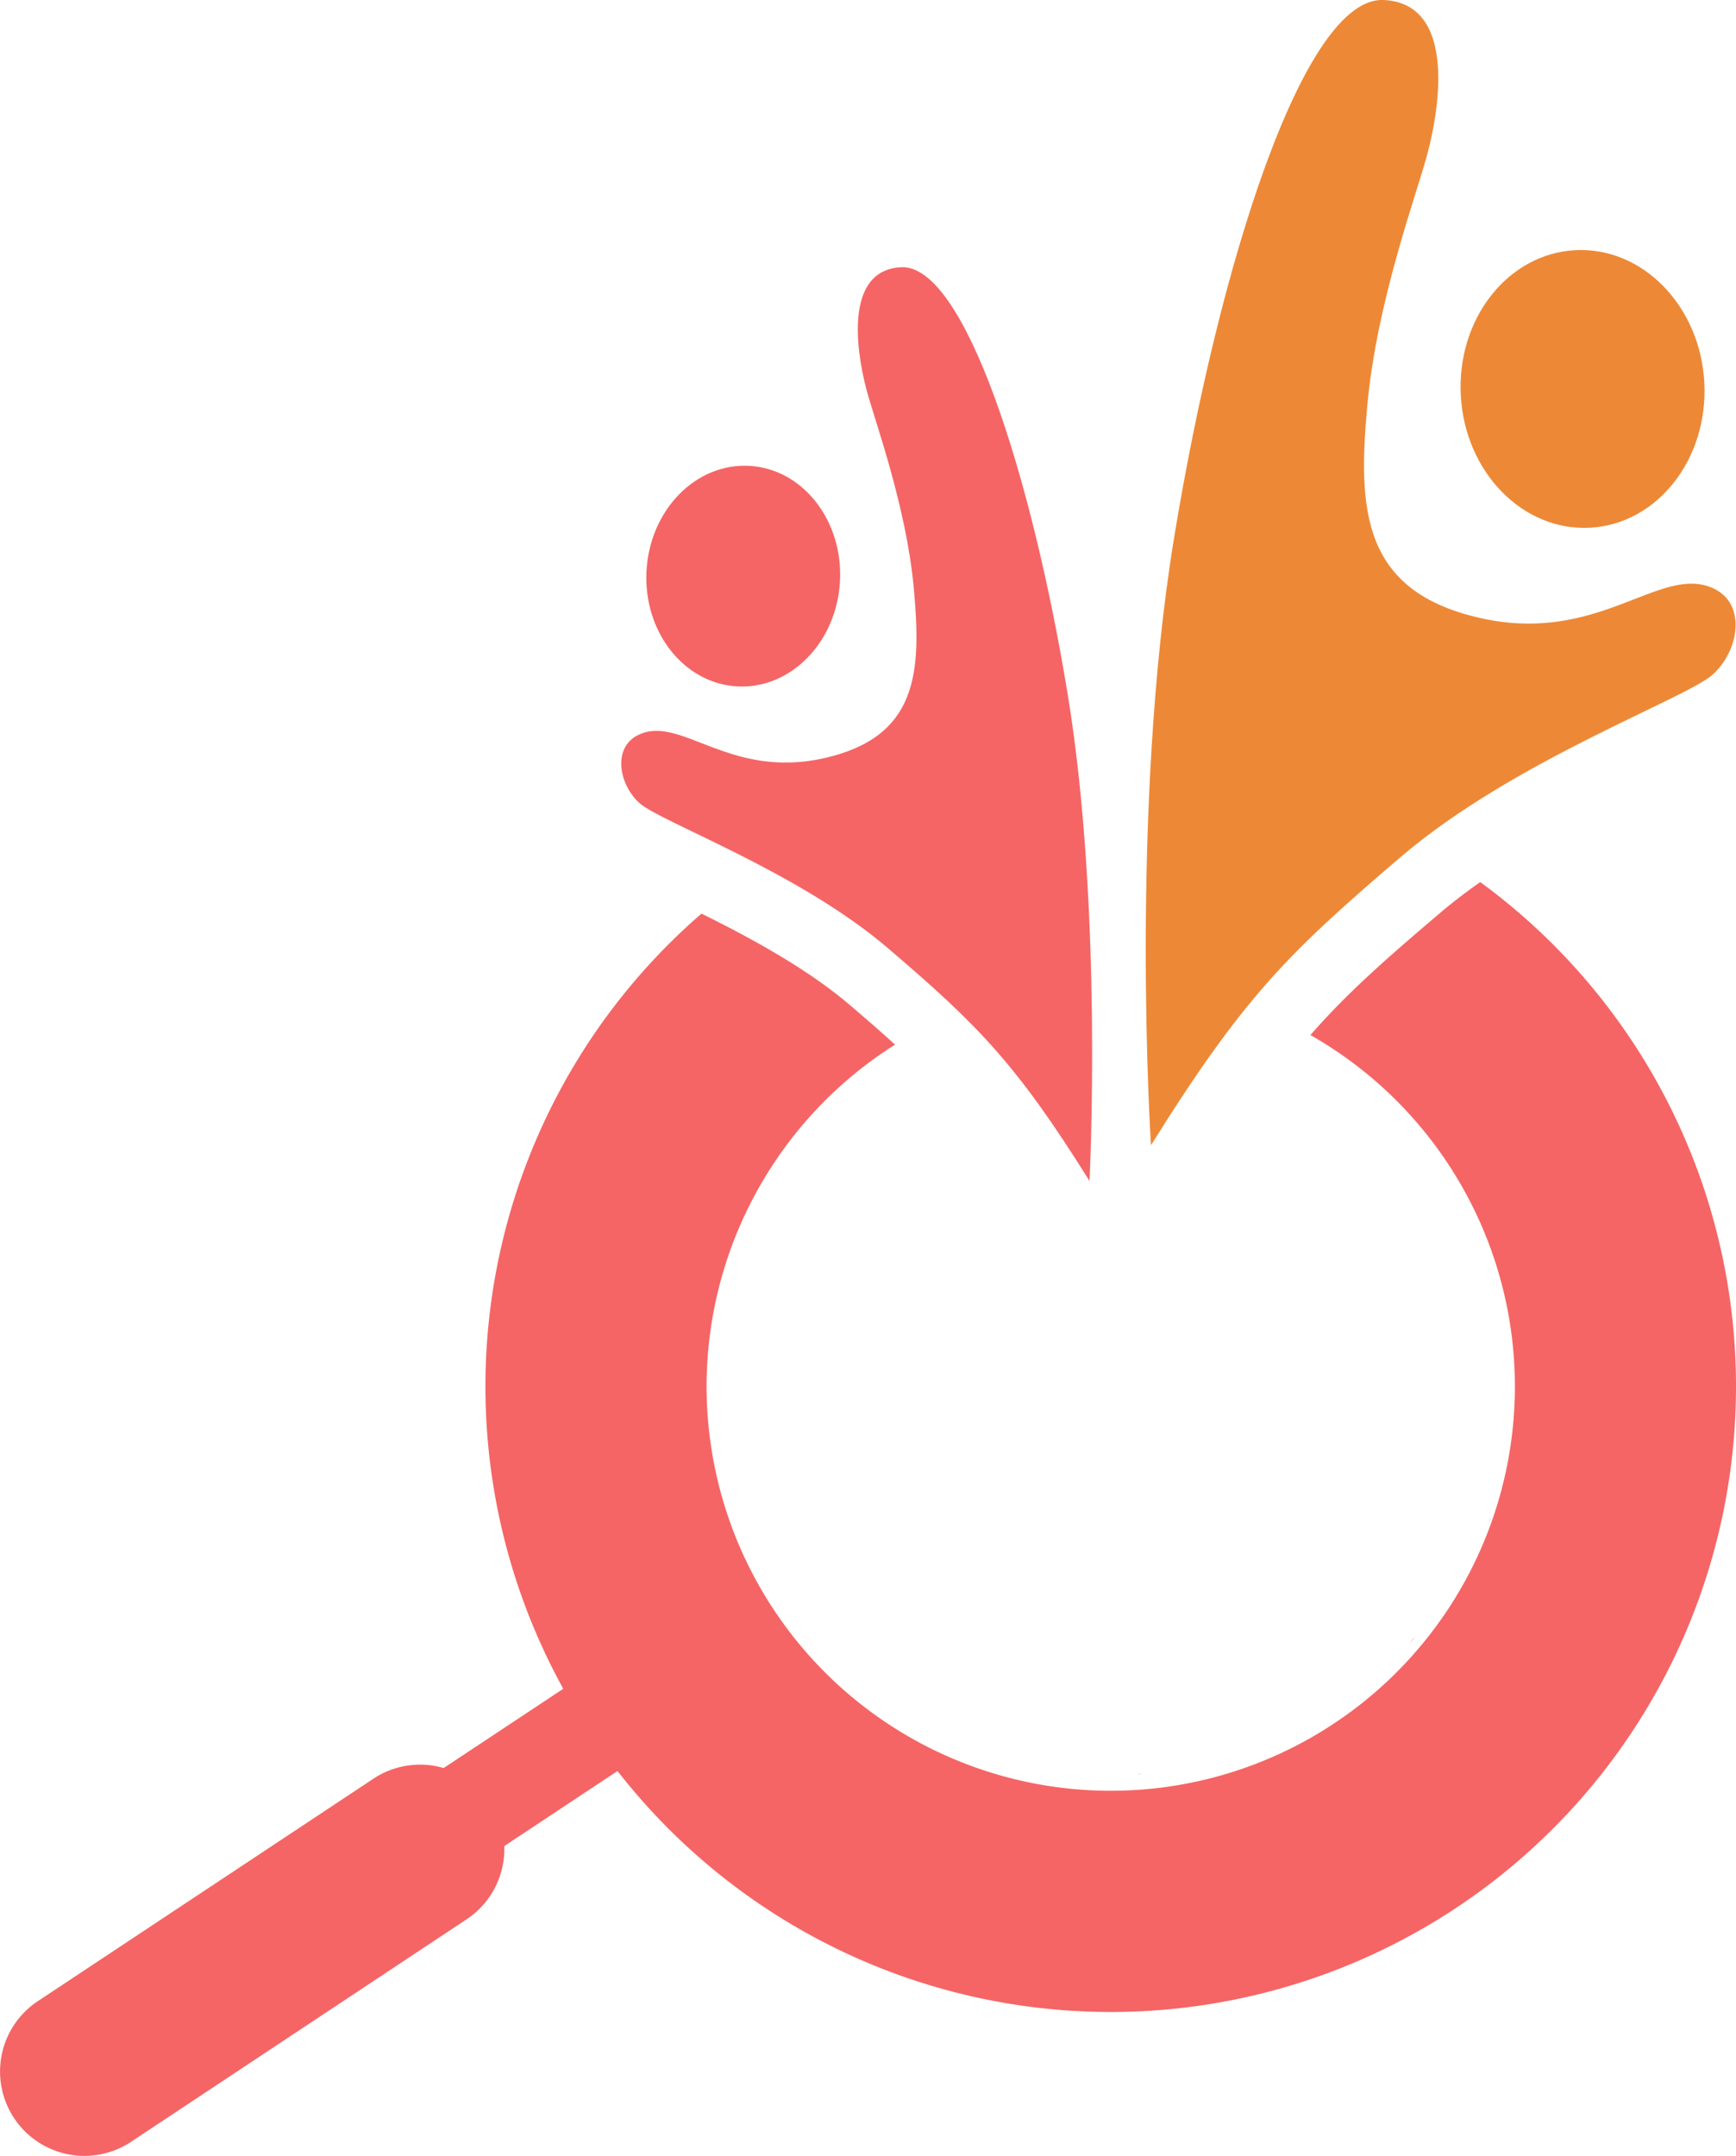 <svg xmlns="http://www.w3.org/2000/svg" viewBox="0 0 260.39 323.27"><defs><style>.cls-1{fill:#F56565;}.cls-2{fill:#ED8936;}</style></defs><g id="Layer_2" data-name="Layer 2"><g id="Layer_1-2" data-name="Layer 1"><path class="cls-1" d="M260.39,207.85A93.79,93.79,0,1,1,105.22,137c7.08,3.5,15.73,8.15,22.18,13.65,2.56,2.17,4.81,4.13,6.85,6a60.62,60.62,0,1,0,62.31-1.44c5.41-6.2,11-11.13,19.27-18.16,1.94-1.66,4-3.24,6.2-4.78A93.63,93.63,0,0,1,260.39,207.85Z"/><path class="cls-1" d="M105.71,209c0,.17,0,.36.07.53v1Z"/><path class="cls-1" d="M170.8,266l.57,0-.81.05Z"/><path class="cls-1" d="M211.92,245.78c.16-.15.3-.31.44-.47l-1,1.23Z"/><path class="cls-1" d="M223.62,227.44h0a5.57,5.57,0,0,0-.26,1.36,6.36,6.36,0,0,1,.12-1C223.54,227.67,223.59,227.54,223.62,227.44Z"/><path class="cls-1" d="M256.75,231.38a24,24,0,0,1-.35,2.83c-.17.57-.36,1.15-.56,1.71Z"/><path class="cls-1" d="M93.91,247h0L43.55,280.35a7.39,7.39,0,1,0,8.16,12.33h0l50.36-33.37A7.39,7.39,0,0,0,93.91,247Z"/><path class="cls-1" d="M56,266.73h0L5.66,300.09a12.64,12.64,0,1,0,14,21.08h0L70,287.8a12.64,12.64,0,1,0-14-21.07Z"/><path class="cls-1" d="M163.42,177.09s2.06-40.37-3.25-72.85c-5.35-32.71-15.48-64.63-25-64.17-8.35.4-6.89,12-5.2,18.37,1.28,4.8,6,17.54,7.11,29.92s.69,22.16-13.51,25.34-21.4-6.48-27.73-3.54c-4,1.83-3.07,7.4.06,10.25s23.77,10.23,37.26,21.75S152.4,159.46,163.42,177.09Z"/><ellipse class="cls-1" cx="111.48" cy="86.39" rx="16.56" ry="14.53" transform="translate(19.17 193.02) rotate(-86.89)"/><path class="cls-2" d="M172.64,171.73s-3.24-50,3.44-90.94C182.82,39.61,195.57-.57,207.55,0c10.51.5,8.67,15.13,6.54,23.13-1.61,6-7.58,22.08-9,37.66s-.87,27.9,17,31.9,26.93-8.15,34.91-4.46c5,2.31,3.87,9.32-.08,12.91S227.06,114,210.07,128.53,186.51,149.54,172.64,171.73Z"/><ellipse class="cls-2" cx="237.38" cy="58.32" rx="18.29" ry="20.84" transform="translate(-2.82 12.97) rotate(-3.11)"/></g></g></svg>